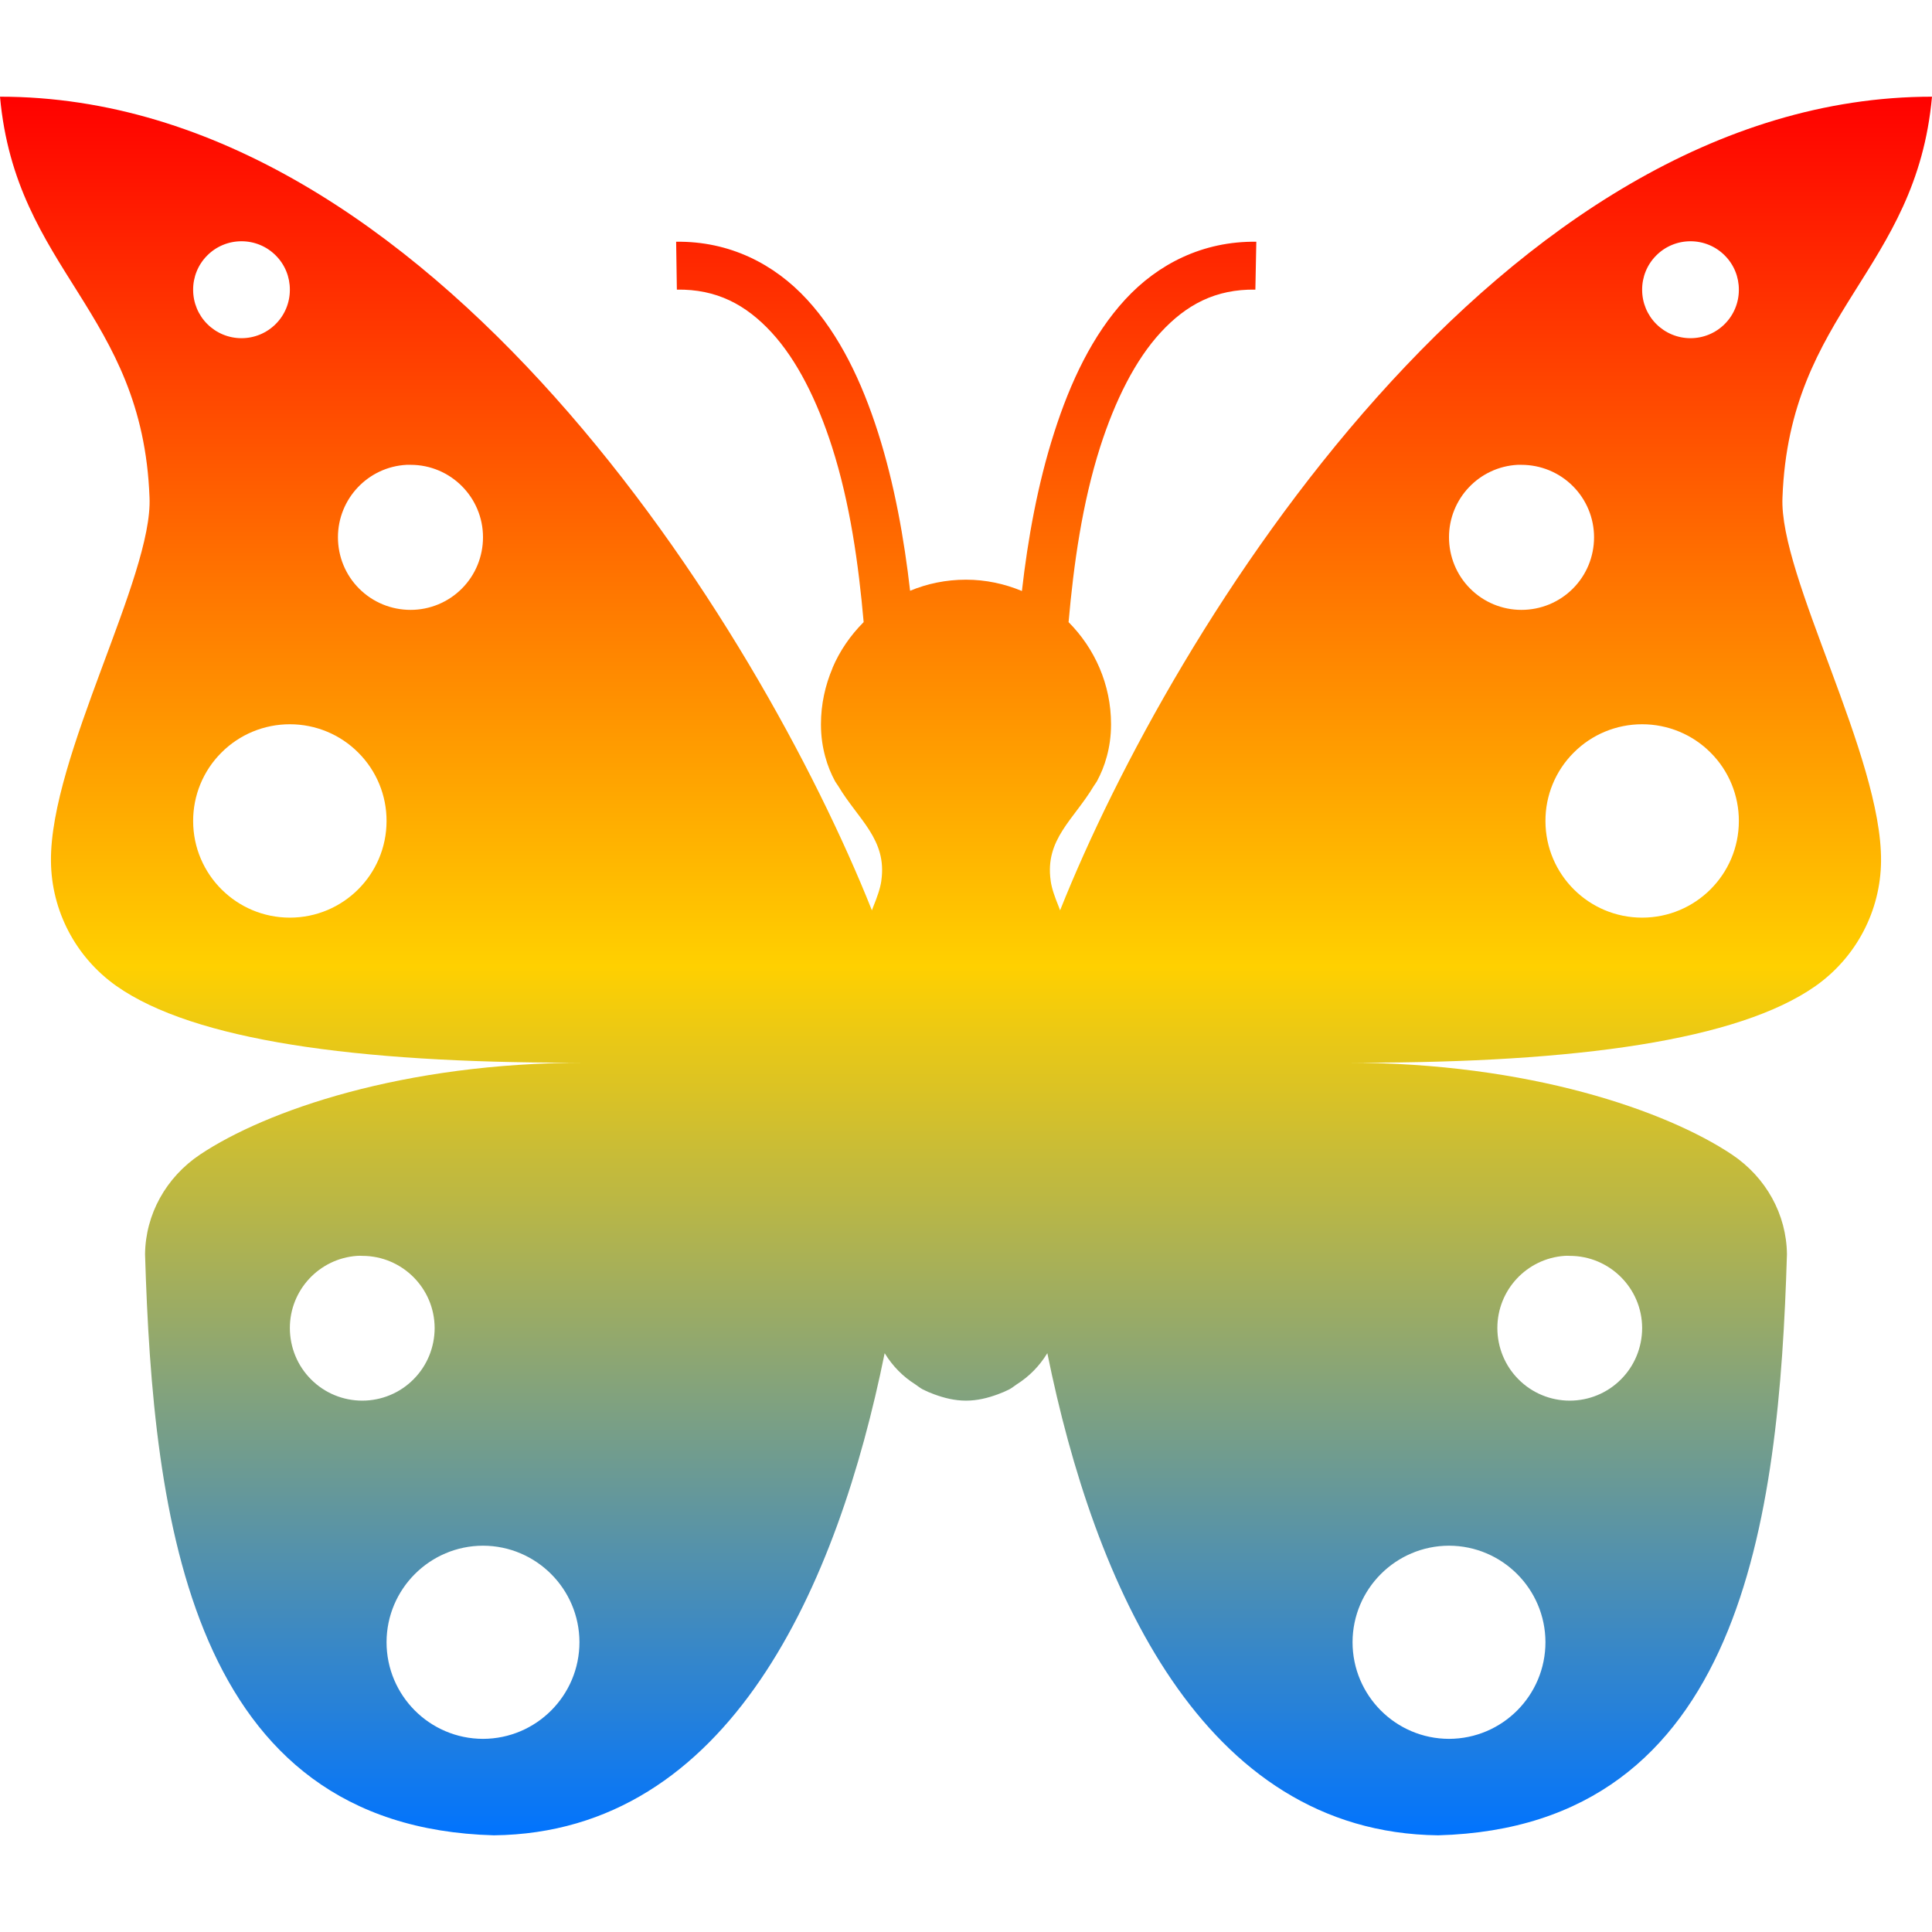 <svg xmlns="http://www.w3.org/2000/svg" xmlns:xlink="http://www.w3.org/1999/xlink" width="64" height="64" viewBox="0 0 64 64" version="1.1"><defs><linearGradient id="linear0" x1="0%" x2="0%" y1="0%" y2="100%"><stop offset="0%" style="stop-color:#ff0000; stop-opacity:1"/><stop offset="50%" style="stop-color:#ffd000; stop-opacity:1"/><stop offset="100%" style="stop-color:#0073ff; stop-opacity:1"/></linearGradient></defs><g id="surface1"><path style=" stroke:none;fill-rule:nonzero;fill:url(#linear0);" d="M 0 3.203 C 0.523 8.977 4.723 10.309 4.953 16.477 C 5.074 19.082 1.652 25.066 1.688 28.531 C 1.703 30.172 2.508 31.711 3.859 32.664 C 6.422 34.465 11.785 35.203 18.953 35.203 L 19.383 35.203 C 13.332 35.203 8.797 36.801 6.633 38.242 C 5.492 39.004 4.82 40.234 4.805 41.547 C 5.07 50.332 6.293 60.523 16.359 60.797 C 24.191 60.711 27.754 52.473 29.305 44.828 C 29.305 44.832 29.312 44.832 29.312 44.836 C 29.57 45.254 29.906 45.598 30.32 45.859 C 30.402 45.914 30.477 45.977 30.562 46.023 C 30.688 46.086 30.812 46.141 30.945 46.188 C 31.273 46.309 31.621 46.398 32 46.398 C 32.379 46.398 32.727 46.309 33.055 46.188 C 33.188 46.141 33.312 46.086 33.438 46.023 C 33.523 45.977 33.598 45.914 33.68 45.859 C 34.094 45.598 34.43 45.254 34.688 44.836 C 34.688 44.832 34.695 44.832 34.695 44.828 C 36.246 52.473 39.809 60.707 47.641 60.797 C 57.707 60.523 58.93 50.332 59.195 41.547 C 59.18 40.234 58.508 39.004 57.367 38.242 C 55.203 36.801 50.668 35.203 44.617 35.203 L 45.047 35.203 C 52.215 35.203 57.578 34.465 60.141 32.664 C 61.492 31.711 62.297 30.172 62.312 28.531 C 62.348 25.066 58.926 19.082 59.047 16.477 C 59.277 10.309 63.477 8.977 64 3.203 C 49.742 3.203 38.859 20.766 35.117 30.156 C 35.098 30.113 35.09 30.074 35.07 30.031 C 34.945 29.723 34.84 29.434 34.805 29.18 C 34.805 29.176 34.805 29.176 34.805 29.172 C 34.609 27.809 35.57 27.148 36.227 26.047 C 36.262 25.988 36.301 25.945 36.336 25.883 C 36.469 25.637 36.582 25.367 36.664 25.062 C 36.75 24.746 36.805 24.395 36.805 23.992 C 36.805 22.672 36.262 21.477 35.398 20.609 C 35.566 18.703 35.848 16.676 36.445 14.805 C 36.938 13.27 37.605 11.926 38.453 11.008 C 39.301 10.09 40.27 9.574 41.586 9.594 L 41.617 8.008 C 39.848 7.984 38.355 8.746 37.273 9.922 C 36.191 11.098 35.457 12.652 34.922 14.328 C 34.375 16.031 34.047 17.859 33.852 19.578 C 33.281 19.34 32.656 19.203 32 19.203 C 31.344 19.203 30.719 19.332 30.148 19.57 C 29.953 17.855 29.629 16.031 29.086 14.328 C 28.551 12.652 27.816 11.098 26.734 9.922 C 25.652 8.746 24.168 7.984 22.398 8.008 L 22.422 9.594 C 23.738 9.574 24.707 10.09 25.555 11.008 C 26.402 11.926 27.07 13.27 27.562 14.805 C 28.16 16.672 28.441 18.695 28.609 20.602 C 28.609 20.602 28.609 20.609 28.609 20.609 C 28.176 21.043 27.82 21.555 27.578 22.125 C 27.578 22.129 27.578 22.129 27.578 22.133 C 27.336 22.703 27.195 23.332 27.195 23.992 C 27.195 24.395 27.25 24.746 27.336 25.062 C 27.418 25.367 27.531 25.637 27.664 25.883 C 27.699 25.945 27.738 25.988 27.773 26.047 C 28.43 27.148 29.391 27.809 29.195 29.172 C 29.195 29.176 29.195 29.176 29.195 29.18 C 29.16 29.43 29.055 29.723 28.93 30.031 C 28.91 30.074 28.902 30.113 28.883 30.156 C 25.141 20.766 14.258 3.203 0 3.203 Z M 8 7.992 C 8.426 7.992 8.836 8.16 9.137 8.465 C 9.438 8.766 9.605 9.176 9.602 9.602 C 9.602 10.027 9.434 10.434 9.133 10.734 C 8.832 11.035 8.426 11.203 8 11.203 C 7.574 11.203 7.168 11.035 6.867 10.734 C 6.566 10.434 6.398 10.027 6.398 9.602 C 6.395 9.176 6.562 8.766 6.863 8.465 C 7.164 8.16 7.574 7.992 8 7.992 Z M 56 7.992 C 56.426 7.992 56.836 8.16 57.137 8.465 C 57.438 8.766 57.605 9.176 57.602 9.602 C 57.602 10.027 57.434 10.434 57.133 10.734 C 56.832 11.035 56.426 11.203 56 11.203 C 55.574 11.203 55.168 11.035 54.867 10.734 C 54.566 10.434 54.398 10.027 54.398 9.602 C 54.395 9.176 54.562 8.766 54.863 8.465 C 55.164 8.16 55.574 7.992 56 7.992 Z M 13.469 15.398 C 13.512 15.398 13.559 15.398 13.602 15.398 C 14.926 15.398 16 16.473 16 17.797 C 16 18.434 15.75 19.047 15.301 19.496 C 14.852 19.949 14.238 20.203 13.602 20.203 C 12.961 20.203 12.352 19.953 11.898 19.5 C 11.445 19.047 11.195 18.438 11.195 17.797 C 11.195 16.52 12.195 15.465 13.469 15.398 Z M 50.273 15.398 C 50.316 15.398 50.355 15.398 50.398 15.398 C 51.035 15.398 51.648 15.648 52.098 16.098 C 52.551 16.547 52.805 17.16 52.805 17.797 C 52.805 18.438 52.555 19.047 52.102 19.5 C 51.648 19.953 51.039 20.203 50.398 20.203 C 49.762 20.203 49.148 19.949 48.699 19.496 C 48.25 19.047 48 18.434 48 17.797 C 48 16.52 49 15.465 50.273 15.398 Z M 9.602 23.992 C 10.453 23.992 11.27 24.328 11.871 24.934 C 12.473 25.535 12.809 26.352 12.805 27.203 C 12.801 28.969 11.367 30.398 9.602 30.398 C 7.836 30.398 6.402 28.969 6.398 27.203 C 6.395 26.352 6.73 25.535 7.332 24.934 C 7.934 24.328 8.75 23.992 9.602 23.992 Z M 54.398 23.992 C 55.25 23.992 56.066 24.328 56.668 24.934 C 57.27 25.535 57.605 26.352 57.602 27.203 C 57.598 28.969 56.164 30.398 54.398 30.398 C 52.633 30.398 51.199 28.969 51.195 27.203 C 51.191 26.352 51.527 25.535 52.129 24.934 C 52.73 24.328 53.547 23.992 54.398 23.992 Z M 11.828 41.602 C 11.887 41.598 11.941 41.598 12 41.602 C 13.32 41.602 14.395 42.672 14.398 43.992 C 14.398 44.629 14.148 45.242 13.699 45.691 C 13.25 46.145 12.637 46.398 12 46.398 C 11.363 46.398 10.75 46.145 10.301 45.691 C 9.852 45.242 9.602 44.629 9.602 43.992 C 9.602 42.734 10.574 41.691 11.828 41.602 Z M 51.828 41.602 C 51.887 41.598 51.941 41.598 52 41.602 C 53.32 41.602 54.395 42.672 54.398 43.992 C 54.398 44.629 54.148 45.242 53.699 45.691 C 53.25 46.145 52.637 46.398 52 46.398 C 51.363 46.398 50.75 46.145 50.301 45.691 C 49.852 45.242 49.602 44.629 49.602 43.992 C 49.602 42.734 50.574 41.691 51.828 41.602 Z M 16 51.203 C 17.762 51.207 19.191 52.637 19.195 54.398 C 19.195 56.164 17.766 57.598 16 57.602 C 14.234 57.598 12.805 56.164 12.805 54.398 C 12.809 52.637 14.238 51.207 16 51.203 Z M 48 51.203 C 49.762 51.207 51.191 52.637 51.195 54.398 C 51.195 56.164 49.766 57.598 48 57.602 C 46.234 57.598 44.805 56.164 44.805 54.398 C 44.809 52.637 46.238 51.207 48 51.203 Z M 48 51.203 "/></g></svg>
